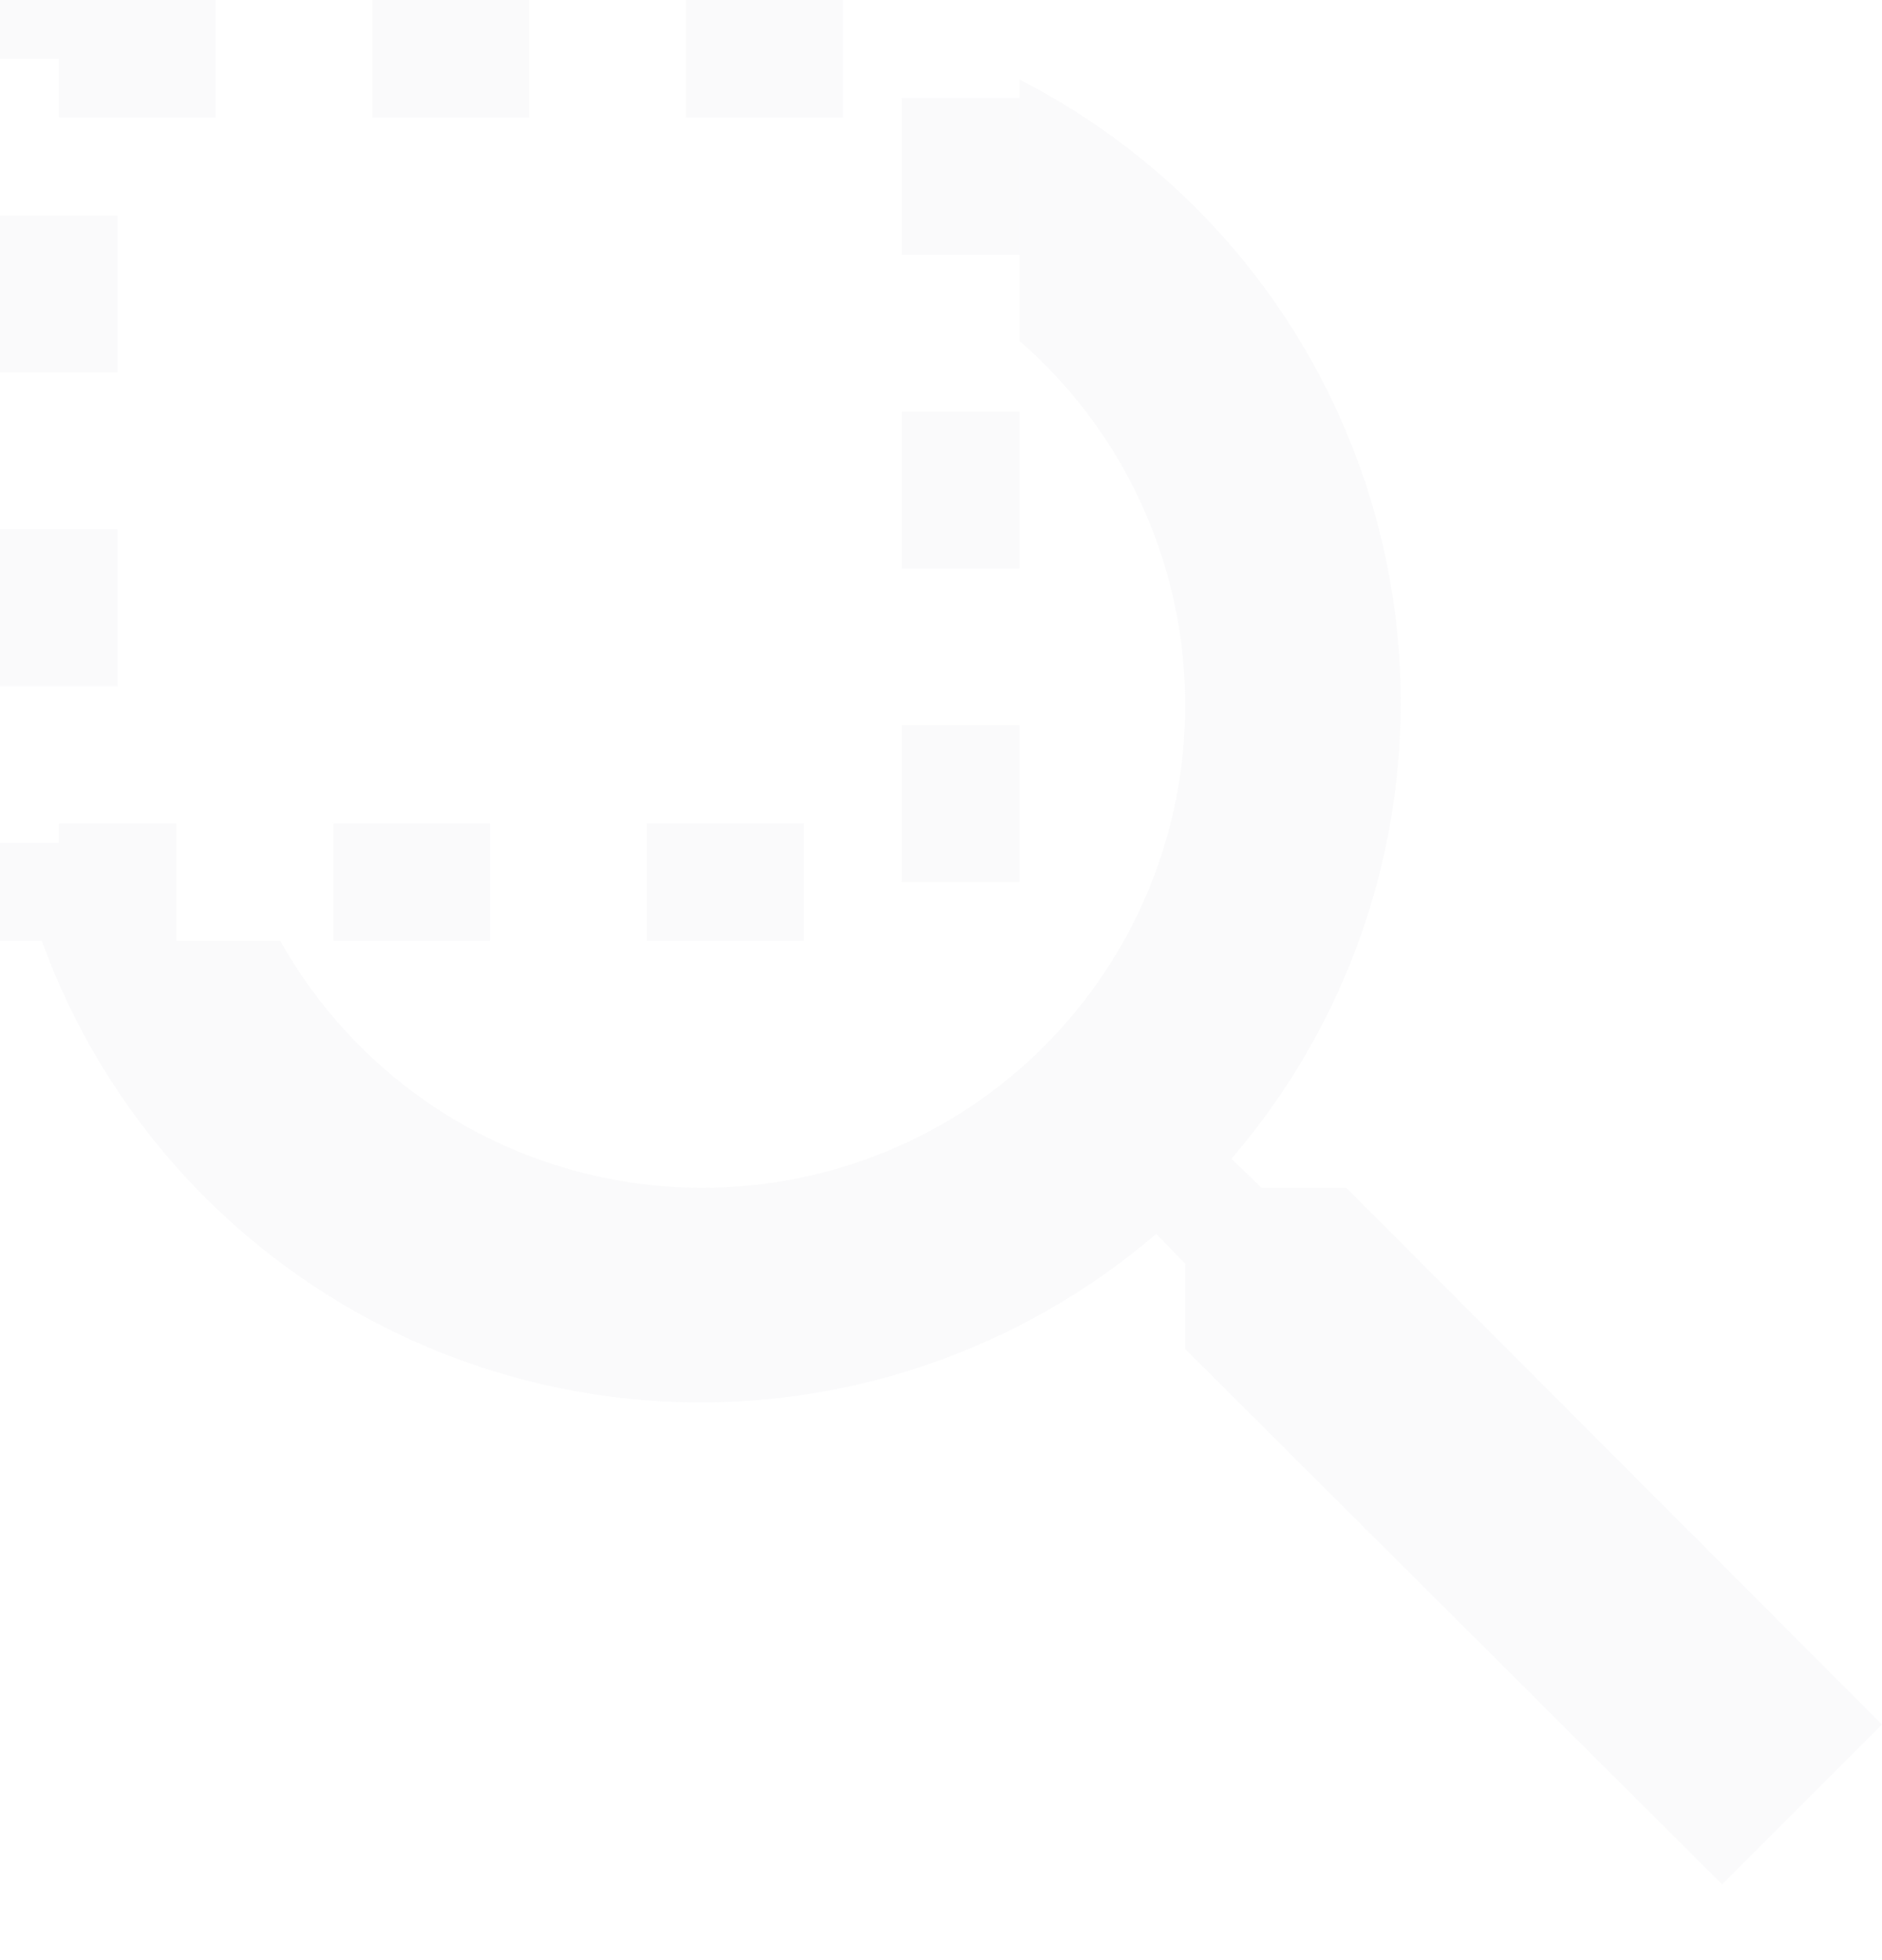 <svg width="24" height="25" viewBox="0 0 24 25" fill="none" xmlns="http://www.w3.org/2000/svg">
<path opacity="0.1" fill-rule="evenodd" clip-rule="evenodd" d="M12.999 1.014V4.346C13.408 4.702 13.77 5.112 14.075 5.567C14.752 6.58 15.114 7.771 15.114 8.989C15.115 9.798 14.957 10.6 14.648 11.347C14.339 12.095 13.885 12.774 13.313 13.347C12.741 13.919 12.061 14.373 11.313 14.682C10.565 14.991 9.764 15.15 8.954 15.149H8.95C7.731 15.149 6.54 14.787 5.526 14.111C4.715 13.569 4.047 12.845 3.574 12H0.533C0.936 13.111 1.559 14.141 2.376 15.024C3.946 16.718 6.111 17.739 8.417 17.872C10.723 18.005 12.991 17.24 14.745 15.737L15.115 16.12V17.207L21.961 24.034L24 21.995L17.168 15.149H16.088L15.704 14.779C17.21 13.028 17.979 10.763 17.849 8.458C17.719 6.152 16.7 3.987 15.007 2.417C14.4 1.855 13.724 1.384 12.999 1.014Z" fill="#C9CFD4"/>
<rect opacity="0.1" x="0.75" y="0.75" width="11.5" height="10.5" stroke="#C9CFD4" stroke-width="1.5" stroke-dasharray="2 2"/>
</svg>
